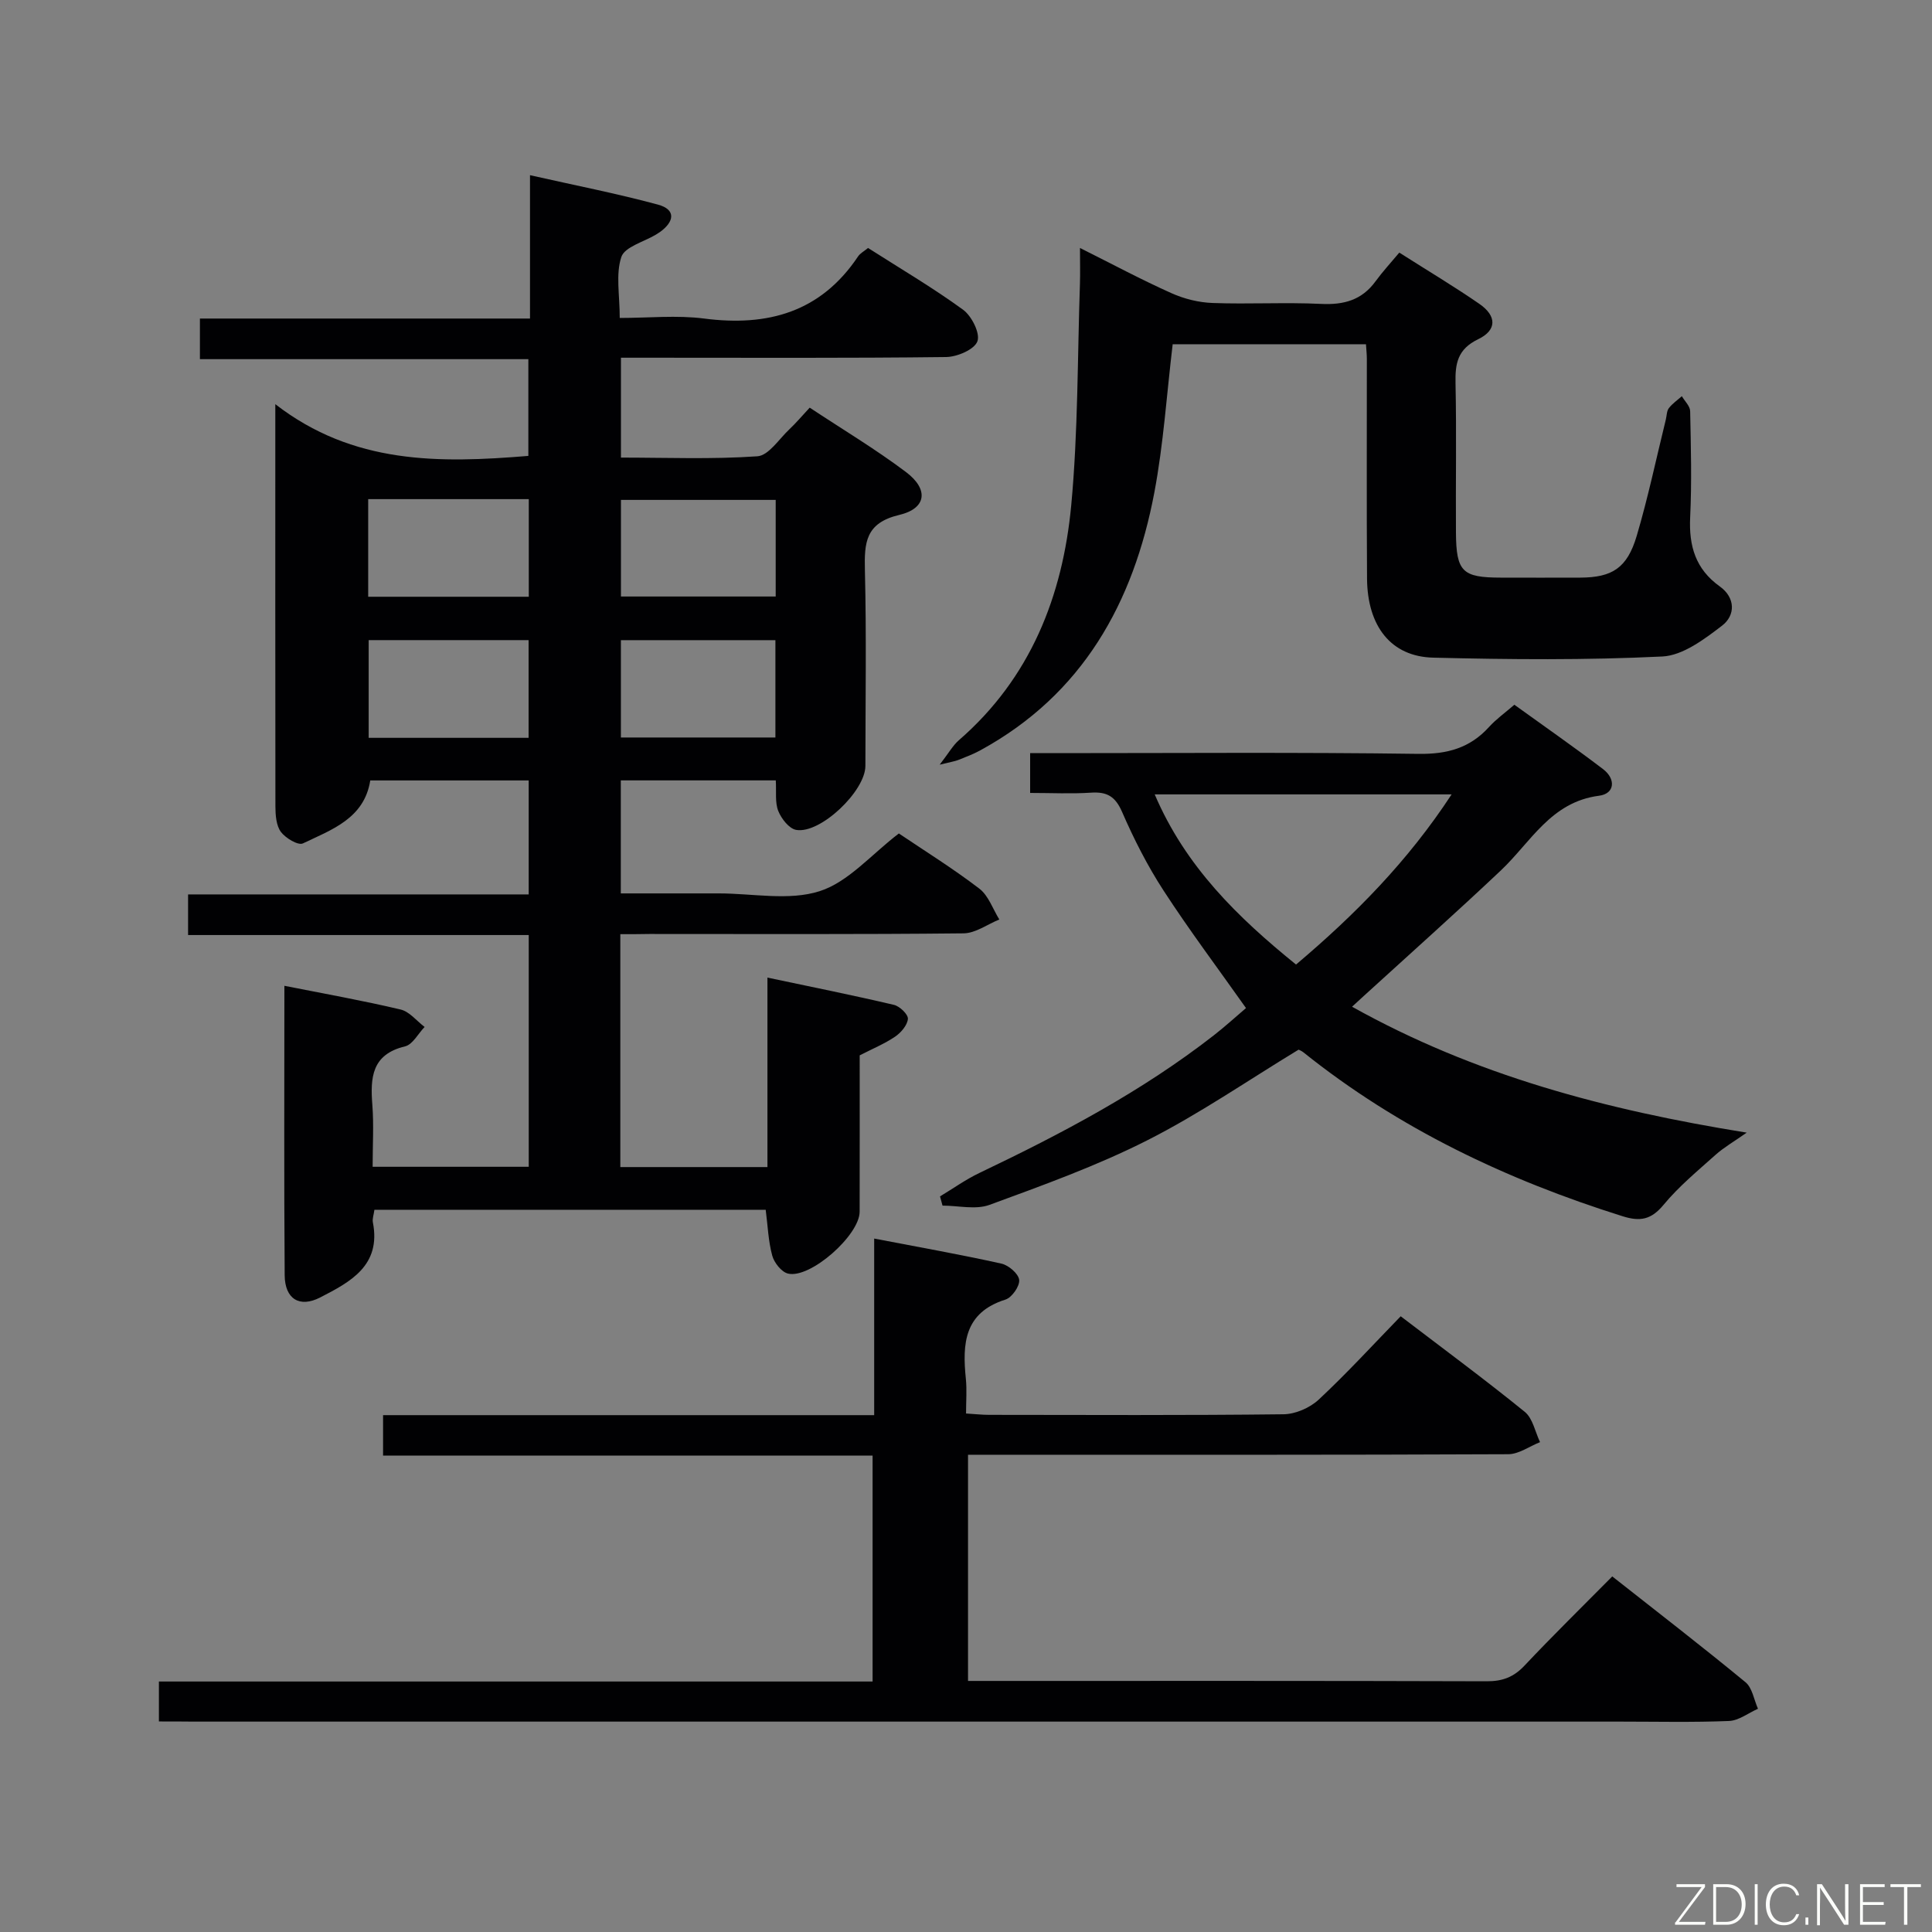 <svg enable-background="new 0 0 400 400" viewBox="0 0 400 400" xmlns="http://www.w3.org/2000/svg"><rect x="0" y="0" width="400" height="400" fill="#808080" stroke="none"/><path d="m128.43 193.41v48.22h30.46c0-12.85 0-25.6 0-39.23 9.17 1.94 17.72 3.65 26.2 5.65 1.19.28 2.96 1.98 2.88 2.9-.11 1.31-1.43 2.85-2.65 3.68-2.19 1.48-4.68 2.51-7.33 3.87 0 10.73.01 21.55-.01 32.37-.01 4.87-10.23 13.93-14.84 12.81-1.35-.33-2.86-2.25-3.26-3.73-.81-2.98-.92-6.16-1.35-9.48-26.95 0-53.85 0-81.01 0-.14 1.03-.46 1.86-.32 2.6 1.75 8.97-4.69 12.35-10.9 15.55-4.29 2.21-7.32.31-7.36-4.59-.15-19.81-.06-39.62-.06-59.93 8.27 1.64 16.22 3.05 24.06 4.91 1.84.43 3.33 2.37 4.97 3.61-1.34 1.39-2.47 3.64-4.05 4.02-6.91 1.66-7.21 6.46-6.77 12.12.32 4.12.06 8.28.06 12.81h32.32c0-15.82 0-31.57 0-47.98-23.38 0-46.78 0-70.53 0 0-3.05 0-5.46 0-8.41h70.52c0-8.08 0-15.65 0-23.6-10.97 0-21.87 0-32.8 0-1.24 7.88-7.98 10.19-13.95 13.04-.98.47-3.6-1.1-4.56-2.39-.97-1.32-1.12-3.47-1.13-5.26-.04-27.18-.02-54.33-.02-83.29 16.12 12.49 33.94 12.23 52.39 10.71 0-6.41 0-12.97 0-20.03-22.48 0-45.05 0-68 0 0-2.89 0-5.28 0-8.41h68.34c0-9.95 0-19.22 0-29.68 9.3 2.1 17.97 3.79 26.48 6.09 3.79 1.02 3.41 3.53.44 5.67-.27.19-.56.37-.84.54-2.5 1.51-6.47 2.53-7.17 4.64-1.19 3.58-.33 7.84-.33 12.62 5.96 0 11.8-.61 17.46.12 13.21 1.71 24.17-1.33 31.89-12.87.44-.65 1.24-1.06 2.06-1.74 6.63 4.24 13.38 8.2 19.68 12.79 1.78 1.3 3.58 4.89 2.96 6.54-.63 1.7-4.18 3.22-6.47 3.25-20.49.25-40.99.14-61.48.14-1.82 0-3.64 0-5.85 0v20.68c9.42 0 18.87.38 28.25-.27 2.34-.16 4.5-3.61 6.66-5.63 1.33-1.25 2.51-2.66 4.17-4.44 6.8 4.5 13.62 8.58 19.93 13.33 4.76 3.58 4.27 7.54-1.39 8.88-7 1.66-7.25 5.74-7.11 11.47.33 13.49.11 26.99.1 40.49 0 5.22-9.34 14.14-14.34 13.25-1.46-.26-3.06-2.32-3.7-3.92-.7-1.76-.37-3.92-.51-6.33-10.63 0-21.17 0-32.09 0v23.4h15.31 5c7 0 14.5 1.57 20.85-.46 5.96-1.9 10.7-7.6 16.41-11.95 5.21 3.52 11.14 7.2 16.66 11.42 1.9 1.45 2.79 4.22 4.14 6.39-2.47 1-4.94 2.85-7.42 2.87-21.66.23-43.32.13-64.98.13-1.95.04-3.9.04-6.07.04zm-52.2-69.86h33.25c0-6.95 0-13.51 0-20.21-11.24 0-22.13 0-33.25 0zm33.21 29.21c0-7.07 0-13.62 0-20.23-11.29 0-22.19 0-33.11 0v20.23zm51.16-49.26c-11.09 0-21.63 0-32.04 0v20h32.04c0-6.87 0-13.31 0-20zm-.06 49.19c0-7.05 0-13.48 0-20.15-10.83 0-21.37 0-31.99 0v20.15z" fill="#010103"/><path d="m32.9 356.41c0-3.02 0-5.43 0-8.27h147.76c0-15.67 0-30.92 0-46.77-33.62 0-67.33 0-101.35 0 0-2.99 0-5.4 0-8.38h101.68c0-12.32 0-24.07 0-36.56 9.19 1.77 17.81 3.29 26.35 5.19 1.48.33 3.53 2.09 3.67 3.37.14 1.29-1.51 3.65-2.83 4.07-8.58 2.7-8.95 9.16-8.21 16.4.23 2.28.04 4.6.04 7.19 1.85.11 3.3.28 4.74.28 20.33.02 40.66.12 60.99-.12 2.47-.03 5.45-1.33 7.28-3.03 5.83-5.44 11.23-11.34 16.98-17.26 8.91 6.8 17.45 13.1 25.69 19.79 1.66 1.35 2.14 4.14 3.16 6.27-2.2.87-4.39 2.49-6.59 2.5-35.16.16-70.32.11-105.48.11-1.98 0-3.97 0-6.36 0v46.83h4.94c34.16 0 68.32-.04 102.48.07 3.26.01 5.58-.88 7.81-3.26 5.81-6.17 11.87-12.1 18.15-18.45 9.43 7.43 18.62 14.52 27.58 21.9 1.42 1.17 1.76 3.64 2.59 5.5-1.99.88-3.96 2.44-5.98 2.53-7.49.31-14.99.13-22.49.13-98.48 0-196.97 0-295.45 0-2.3-.03-4.59-.03-7.15-.03z" fill="#010103"/><path d="m268.86 217.32c-10.55 6.4-20.58 13.33-31.35 18.78-10.46 5.29-21.6 9.3-32.63 13.35-2.88 1.06-6.47.16-9.74.16-.17-.64-.35-1.27-.52-1.91 2.73-1.64 5.35-3.52 8.21-4.88 16.98-8.1 33.57-16.85 48.48-28.47 2.33-1.82 4.53-3.82 6.66-5.64-5.87-8.31-11.75-16.14-17.07-24.33-3.34-5.14-6.15-10.68-8.6-16.31-1.39-3.18-3.11-4.17-6.38-3.96-4.11.27-8.25.06-12.64.06 0-2.86 0-5.26 0-8.24h5.46c24.99 0 49.98-.2 74.97.15 5.95.08 10.63-1.21 14.59-5.58 1.44-1.59 3.23-2.86 5.23-4.59 6.11 4.41 12.34 8.74 18.37 13.33 2.67 2.03 2.46 5.09-.84 5.51-9.97 1.28-14.11 9.6-20.35 15.49-9.31 8.79-18.87 17.31-28.33 25.94-.71.65-1.41 1.29-2.45 2.25 25.35 14.16 52.45 21.36 81.71 26.07-2.69 1.89-4.74 3.06-6.46 4.6-3.71 3.32-7.61 6.54-10.76 10.35-2.55 3.07-4.82 3.51-8.48 2.36-23.99-7.54-46.37-18.14-66.1-33.95-.39-.31-.87-.48-.98-.54zm-.53-17.62c12.25-10.35 23.17-21.42 32.21-35.23-20.95 0-40.93 0-61.47 0 6.38 14.95 17.18 25.45 29.26 35.23z" fill="#010103"/><path d="m282.81 71.27c-13.68 0-26.94 0-40.02 0-1.24 10.38-1.9 20.64-3.79 30.67-4.32 22.86-14.84 41.84-36.06 53.42-1.45.79-3.01 1.38-4.55 1.99-.72.28-1.51.39-3.84.97 1.9-2.46 2.74-3.99 3.97-5.06 14.82-12.86 21.5-29.83 23.27-48.68 1.42-15.2 1.28-30.54 1.8-45.82.07-2.14.01-4.29.01-7.42 6.8 3.4 12.77 6.6 18.94 9.36 2.63 1.18 5.65 1.93 8.52 2.03 7.48.28 15-.17 22.48.19 4.71.23 8.43-.8 11.26-4.69 1.47-2.01 3.17-3.85 4.91-5.93 6.05 3.85 11.44 7.06 16.6 10.63 3.58 2.48 3.64 5.42-.27 7.3-4.26 2.06-4.78 5.01-4.69 9.1.22 10.32.02 20.65.09 30.98.06 8.06 1.33 9.27 9.26 9.28 5.5.01 10.99.02 16.49 0 6.59-.03 9.7-1.98 11.67-8.63 2.35-7.93 4.05-16.05 6.03-24.09.2-.8.17-1.77.63-2.37.73-.95 1.77-1.66 2.69-2.47.6 1.03 1.7 2.05 1.72 3.1.15 7.33.35 14.67 0 21.98-.28 5.94 1.11 10.71 6.14 14.31 3.25 2.32 3.26 5.98.46 8.12-3.67 2.81-8.11 6.17-12.36 6.38-15.78.77-31.63.63-47.44.24-8.74-.21-13.63-6.51-13.7-16.39-.1-15.16-.03-30.31-.04-45.47 0-.84-.09-1.66-.18-3.03z" fill="#010103"/><g fill="#fbfcfa"><path d="m346.9 398 5.4-7.3h-5.2v-.6h5.9v.6l-5.4 7.2h5.5l-.1.6h-6.2v-.5z"/><path d="m354.7 390.1h2.8c2.3 0 3.9 1.6 3.9 4.1s-1.6 4.3-3.9 4.3h-2.8zm.6 7.8h2c2.2 0 3.3-1.6 3.3-3.6 0-1.8-1-3.6-3.3-3.6h-2z"/><path d="m363.9 390.1v8.4h-.6v-8.4h1.6z"/><path d="m372.5 396.3c-.4 1.3-1.4 2.3-3.2 2.3-2.4 0-3.7-1.9-3.7-4.3 0-2.3 1.2-4.3 3.7-4.3 1.8 0 2.9 1 3.2 2.4h-.6c-.4-1.1-1.1-1.8-2.5-1.8-2.1 0-3 1.9-3 3.7s.9 3.7 3 3.7c1.4 0 2.1-.7 2.5-1.7z"/><path d="m373.8 398.5v-1.5h.6v1.5z"/><path d="m376.2 398.5v-8.4h1c1.3 2 4.4 6.7 4.9 7.6-.1-1.2-.1-2.4-.1-3.8v-3.8h.7v8.4h-.9c-1.2-1.9-4.4-6.8-5-7.7.1 1.1 0 2.3 0 3.9v3.9h-.6z"/><path d="m390 394.4h-4.3v3.5h4.7l-.1.6h-5.2v-8.4h5.1v.6h-4.5v3.1h4.3z"/><path d="m394.2 390.7h-2.8v-.6h6.3v.6h-2.8v7.8h-.7z"/></g></svg>